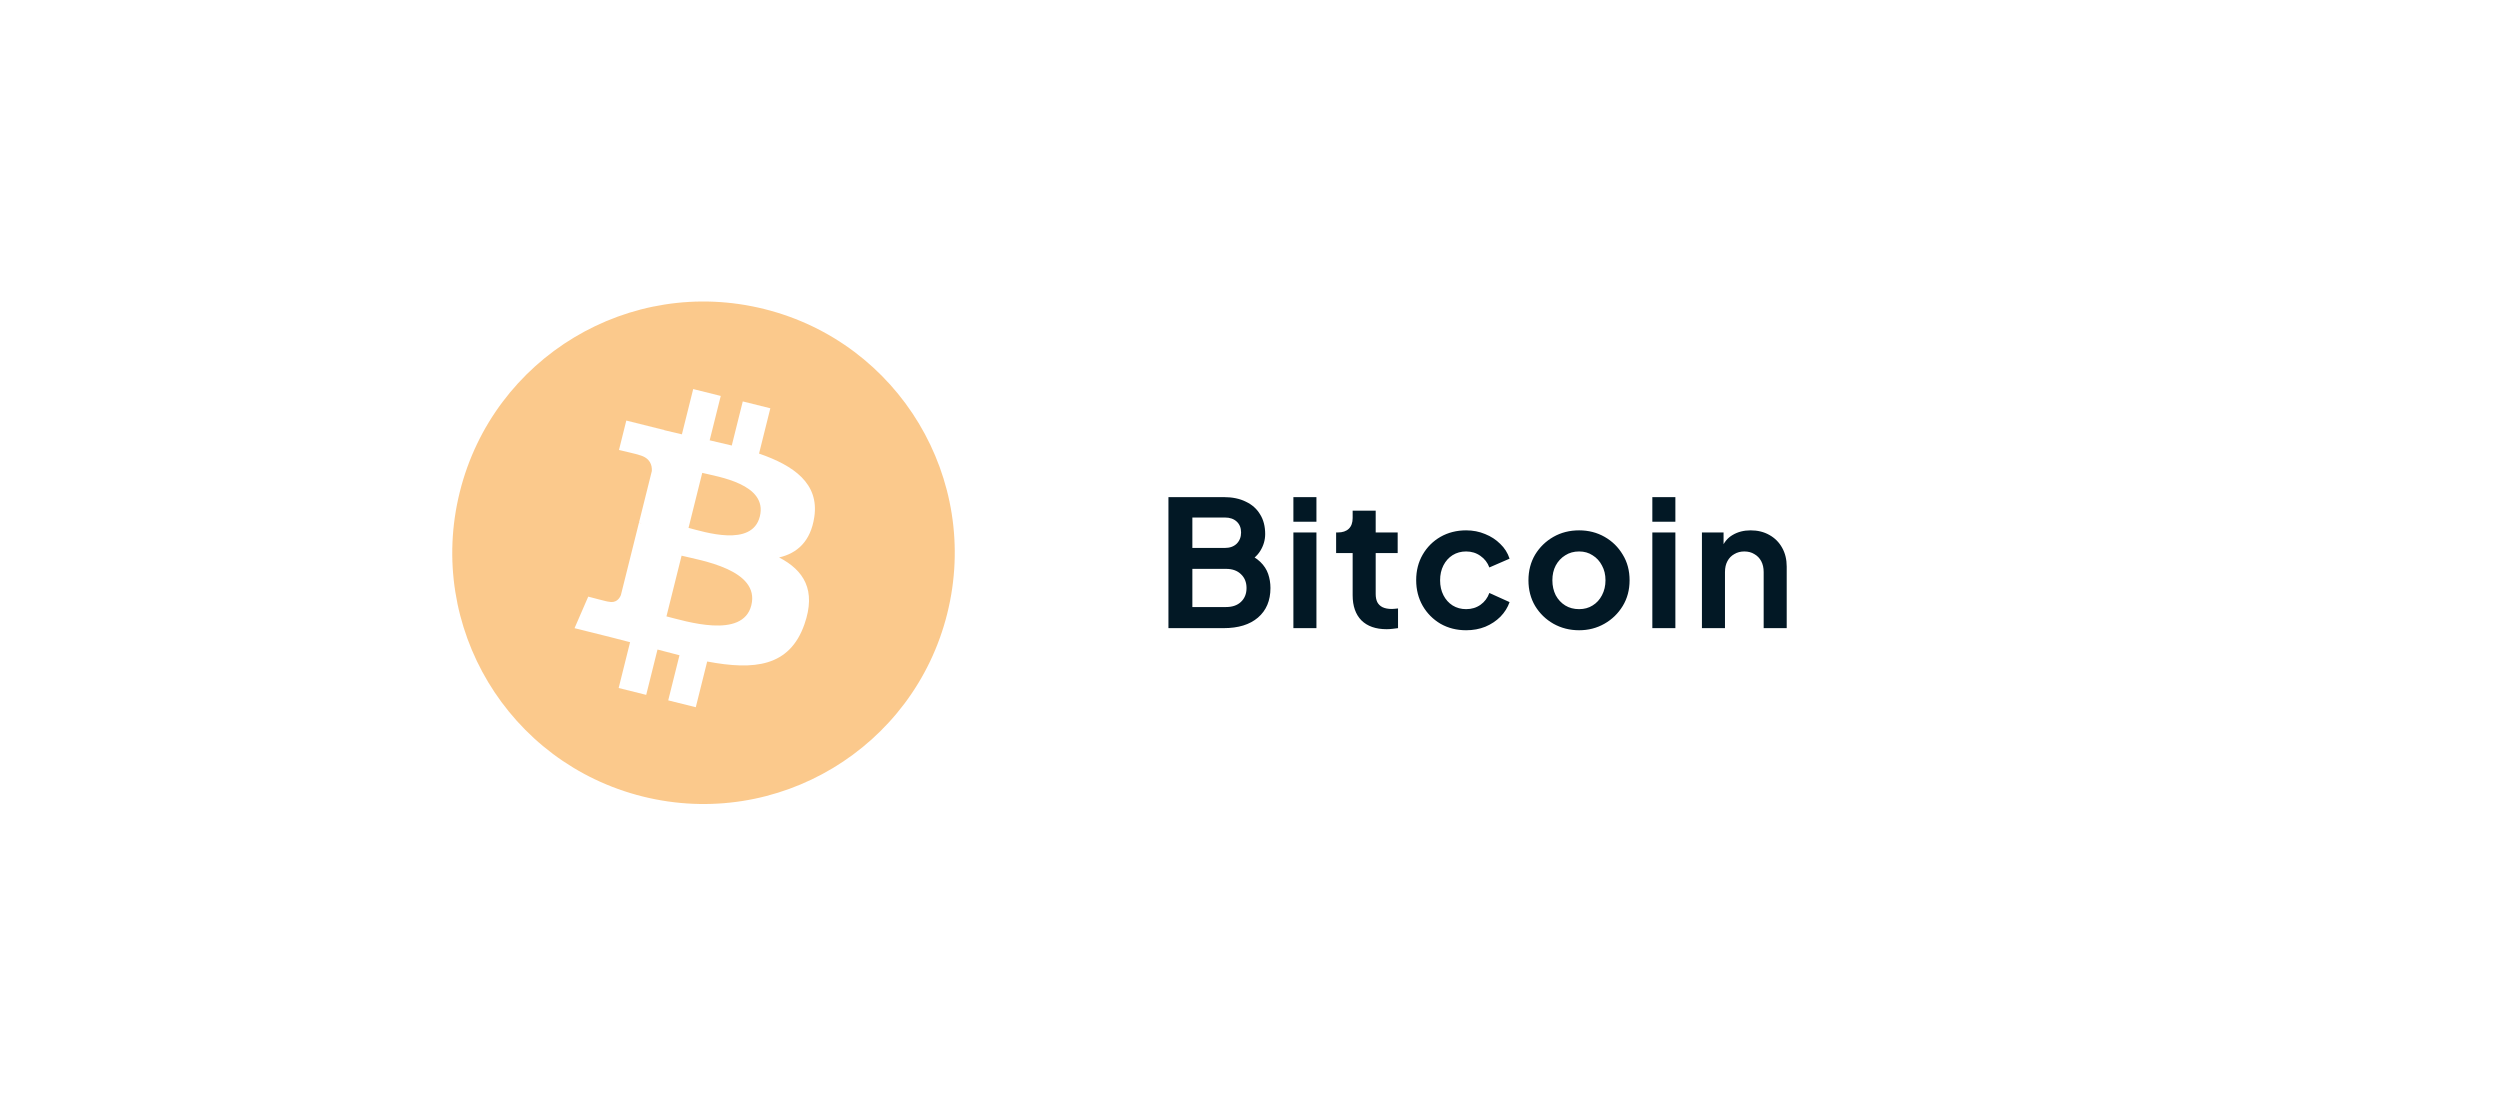 <svg width="199" height="88" viewBox="0 0 199 88" fill="none" xmlns="http://www.w3.org/2000/svg">
<g filter="url(#filter0_d_175_6870)">
<rect x="12" y="8" width="175" height="72" rx="8" fill="white" shape-rendering="crispEdges"/>
<g style="mix-blend-mode:luminosity" opacity="0.5">
<path d="M75.401 48.838C72.73 59.553 61.877 66.073 51.16 63.401C40.448 60.73 33.926 49.878 36.599 39.164C39.269 28.448 50.122 21.927 60.836 24.599C71.552 27.27 78.073 38.123 75.401 48.838Z" fill="#F7931A"/>
<path d="M64.819 41.151C65.217 38.489 63.191 37.059 60.42 36.105L61.319 32.499L59.124 31.953L58.249 35.463C57.672 35.319 57.079 35.183 56.49 35.049L57.372 31.516L55.178 30.969L54.279 34.573C53.801 34.464 53.333 34.356 52.878 34.243L52.88 34.232L49.854 33.476L49.27 35.82C49.27 35.82 50.898 36.193 50.864 36.216C51.752 36.438 51.913 37.026 51.886 37.493L50.862 41.599C50.924 41.615 51.003 41.638 51.091 41.673C51.017 41.654 50.939 41.634 50.859 41.615L49.423 47.368C49.315 47.638 49.039 48.043 48.418 47.889C48.44 47.921 46.823 47.491 46.823 47.491L45.733 50.003L48.589 50.715C49.12 50.848 49.641 50.987 50.154 51.119L49.245 54.765L51.438 55.312L52.337 51.704C52.936 51.867 53.517 52.017 54.086 52.158L53.19 55.749L55.384 56.296L56.292 52.656C60.035 53.364 62.849 53.079 64.033 49.694C64.988 46.969 63.986 45.398 62.017 44.373C63.451 44.042 64.531 43.099 64.819 41.151ZM59.805 48.181C59.126 50.906 54.538 49.433 53.05 49.064L54.255 44.233C55.743 44.604 60.514 45.339 59.805 48.181ZM60.483 41.111C59.865 43.59 56.045 42.331 54.807 42.022L55.899 37.641C57.138 37.95 61.128 38.526 60.483 41.111Z" fill="white"/>
</g>
<path d="M93.008 50V39.57H97.404C98.095 39.57 98.683 39.691 99.168 39.934C99.663 40.167 100.041 40.503 100.302 40.942C100.573 41.371 100.708 41.894 100.708 42.51C100.708 42.986 100.577 43.434 100.316 43.854C100.064 44.265 99.658 44.605 99.098 44.876V43.994C99.611 44.19 100.017 44.433 100.316 44.722C100.615 45.011 100.825 45.333 100.946 45.688C101.067 46.043 101.128 46.416 101.128 46.808C101.128 47.807 100.797 48.591 100.134 49.16C99.481 49.72 98.571 50 97.404 50H93.008ZM94.912 48.32H97.6C98.095 48.32 98.487 48.185 98.776 47.914C99.075 47.634 99.224 47.265 99.224 46.808C99.224 46.351 99.075 45.982 98.776 45.702C98.487 45.422 98.095 45.282 97.6 45.282H94.912V48.32ZM94.912 43.616H97.502C97.894 43.616 98.207 43.504 98.44 43.28C98.673 43.047 98.79 42.748 98.79 42.384C98.79 42.02 98.673 41.731 98.44 41.516C98.207 41.301 97.894 41.194 97.502 41.194H94.912V43.616ZM102.954 50V42.384H104.788V50H102.954ZM102.954 41.53V39.57H104.788V41.53H102.954ZM110.373 50.084C109.514 50.084 108.847 49.851 108.371 49.384C107.904 48.908 107.671 48.241 107.671 47.382V44.022H106.355V42.384H106.495C106.868 42.384 107.158 42.286 107.363 42.09C107.568 41.894 107.671 41.609 107.671 41.236V40.648H109.505V42.384H111.255V44.022H109.505V47.284C109.505 47.536 109.547 47.751 109.631 47.928C109.724 48.105 109.864 48.241 110.051 48.334C110.247 48.427 110.494 48.474 110.793 48.474C110.858 48.474 110.933 48.469 111.017 48.46C111.11 48.451 111.199 48.441 111.283 48.432V50C111.152 50.019 111.003 50.037 110.835 50.056C110.667 50.075 110.513 50.084 110.373 50.084ZM116.704 50.168C115.948 50.168 115.267 49.995 114.66 49.65C114.063 49.295 113.591 48.819 113.246 48.222C112.901 47.615 112.728 46.934 112.728 46.178C112.728 45.422 112.901 44.745 113.246 44.148C113.591 43.551 114.063 43.079 114.66 42.734C115.267 42.389 115.948 42.216 116.704 42.216C117.245 42.216 117.749 42.314 118.216 42.51C118.683 42.697 119.084 42.958 119.42 43.294C119.765 43.621 120.013 44.013 120.162 44.47L118.552 45.17C118.412 44.787 118.174 44.479 117.838 44.246C117.511 44.013 117.133 43.896 116.704 43.896C116.303 43.896 115.943 43.994 115.626 44.19C115.318 44.386 115.075 44.657 114.898 45.002C114.721 45.347 114.632 45.744 114.632 46.192C114.632 46.64 114.721 47.037 114.898 47.382C115.075 47.727 115.318 47.998 115.626 48.194C115.943 48.39 116.303 48.488 116.704 48.488C117.143 48.488 117.525 48.371 117.852 48.138C118.179 47.905 118.412 47.592 118.552 47.2L120.162 47.928C120.013 48.357 119.77 48.745 119.434 49.09C119.098 49.426 118.697 49.692 118.23 49.888C117.763 50.075 117.255 50.168 116.704 50.168ZM125.697 50.168C124.951 50.168 124.269 49.995 123.653 49.65C123.047 49.305 122.561 48.833 122.197 48.236C121.843 47.639 121.665 46.957 121.665 46.192C121.665 45.427 121.843 44.745 122.197 44.148C122.561 43.551 123.047 43.079 123.653 42.734C124.26 42.389 124.941 42.216 125.697 42.216C126.444 42.216 127.121 42.389 127.727 42.734C128.334 43.079 128.815 43.551 129.169 44.148C129.533 44.736 129.715 45.417 129.715 46.192C129.715 46.957 129.533 47.639 129.169 48.236C128.805 48.833 128.32 49.305 127.713 49.65C127.107 49.995 126.435 50.168 125.697 50.168ZM125.697 48.488C126.108 48.488 126.467 48.39 126.775 48.194C127.093 47.998 127.34 47.727 127.517 47.382C127.704 47.027 127.797 46.631 127.797 46.192C127.797 45.744 127.704 45.352 127.517 45.016C127.34 44.671 127.093 44.4 126.775 44.204C126.467 43.999 126.108 43.896 125.697 43.896C125.277 43.896 124.909 43.999 124.591 44.204C124.274 44.4 124.022 44.671 123.835 45.016C123.658 45.352 123.569 45.744 123.569 46.192C123.569 46.631 123.658 47.027 123.835 47.382C124.022 47.727 124.274 47.998 124.591 48.194C124.909 48.39 125.277 48.488 125.697 48.488ZM131.526 50V42.384H133.36V50H131.526ZM131.526 41.53V39.57H133.36V41.53H131.526ZM135.474 50V42.384H137.196V43.882L137.056 43.616C137.233 43.159 137.522 42.813 137.924 42.58C138.334 42.337 138.81 42.216 139.352 42.216C139.912 42.216 140.406 42.337 140.836 42.58C141.274 42.823 141.615 43.163 141.858 43.602C142.1 44.031 142.222 44.531 142.222 45.1V50H140.388V45.534C140.388 45.198 140.322 44.909 140.192 44.666C140.061 44.423 139.879 44.237 139.646 44.106C139.422 43.966 139.156 43.896 138.848 43.896C138.549 43.896 138.283 43.966 138.05 44.106C137.816 44.237 137.634 44.423 137.504 44.666C137.373 44.909 137.308 45.198 137.308 45.534V50H135.474Z" fill="#021825"/>
</g>
<defs>
<filter id="filter0_d_175_6870" x="0" y="-4" width="199" height="96" filterUnits="userSpaceOnUse" color-interpolation-filters="sRGB">
<feFlood flood-opacity="0" result="BackgroundImageFix"/>
<feColorMatrix in="SourceAlpha" type="matrix" values="0 0 0 0 0 0 0 0 0 0 0 0 0 0 0 0 0 0 127 0" result="hardAlpha"/>
<feOffset/>
<feGaussianBlur stdDeviation="6"/>
<feComposite in2="hardAlpha" operator="out"/>
<feColorMatrix type="matrix" values="0 0 0 0 0 0 0 0 0 0 0 0 0 0 0 0 0 0 0.1 0"/>
<feBlend mode="normal" in2="BackgroundImageFix" result="effect1_dropShadow_175_6870"/>
<feBlend mode="normal" in="SourceGraphic" in2="effect1_dropShadow_175_6870" result="shape"/>
</filter>
</defs>
</svg>
